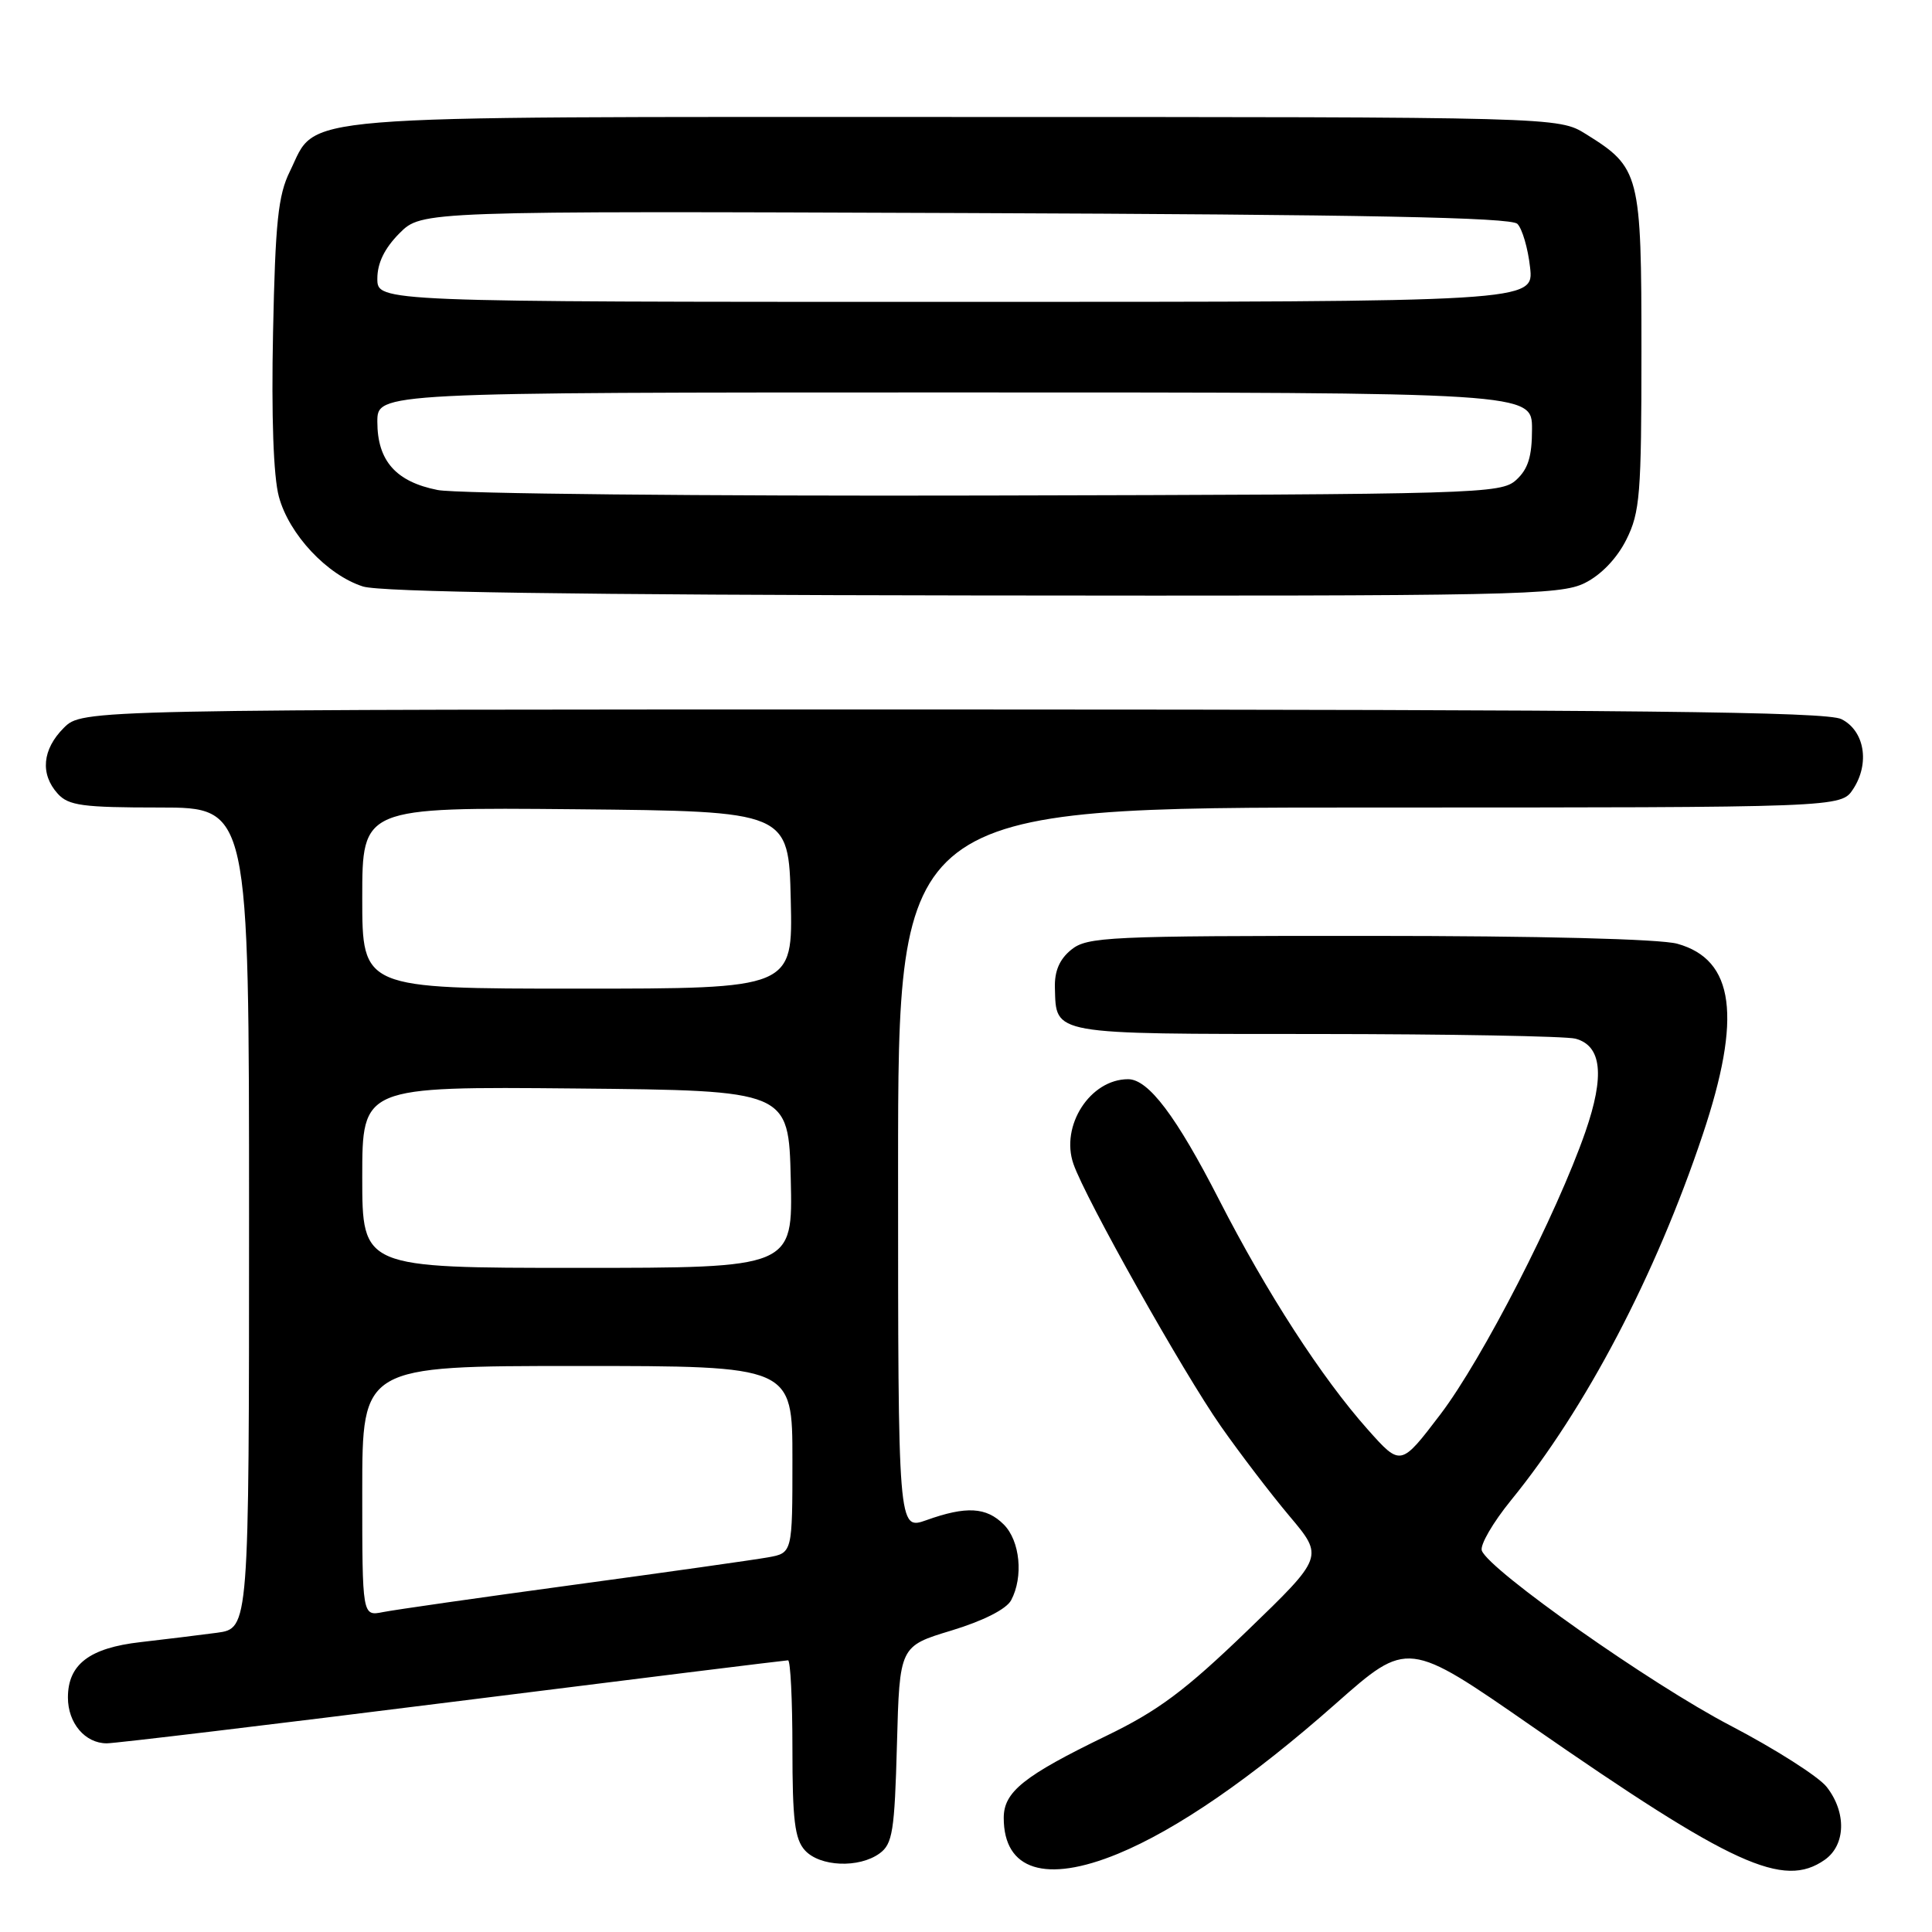 <?xml version="1.0" encoding="UTF-8" standalone="no"?>
<!DOCTYPE svg PUBLIC "-//W3C//DTD SVG 1.1//EN" "http://www.w3.org/Graphics/SVG/1.1/DTD/svg11.dtd" >
<svg xmlns="http://www.w3.org/2000/svg" xmlns:xlink="http://www.w3.org/1999/xlink" version="1.1" viewBox="0 0 256 256">
 <g >
 <path fill="currentColor"
d=" M 148.12 245.64 C 155.94 242.42 165.85 235.60 177.01 225.73 C 186.53 217.32 186.53 217.32 203.01 228.76 C 229.61 247.21 236.31 250.27 241.78 246.44 C 244.58 244.48 244.69 240.15 242.04 236.77 C 240.96 235.40 235.21 231.74 229.27 228.64 C 218.76 223.16 197.36 208.09 196.35 205.47 C 196.07 204.75 197.82 201.74 200.22 198.79 C 210.14 186.61 219.37 169.01 225.61 150.37 C 230.84 134.76 229.83 127.16 222.25 125.05 C 219.96 124.42 204.01 124.01 181.36 124.01 C 146.81 124.00 144.06 124.13 141.95 125.84 C 140.39 127.10 139.71 128.68 139.78 130.91 C 139.96 137.15 139.09 137.00 174.37 137.01 C 192.04 137.02 207.52 137.30 208.76 137.63 C 212.24 138.57 212.66 142.51 210.07 149.98 C 206.28 160.89 196.42 180.10 190.86 187.41 C 185.60 194.32 185.60 194.32 181.23 189.41 C 175.12 182.54 167.86 171.32 161.54 158.98 C 155.87 147.91 152.17 143.00 149.48 143.00 C 144.45 143.00 140.47 149.18 142.24 154.24 C 143.84 158.85 156.79 181.88 161.78 189.00 C 164.28 192.57 168.37 197.93 170.87 200.90 C 175.41 206.29 175.41 206.29 165.25 216.10 C 157.02 224.03 153.47 226.68 146.61 230.00 C 135.65 235.31 133.00 237.43 133.00 240.88 C 133.00 247.82 138.56 249.57 148.12 245.64 Z  M 116.56 245.58 C 118.27 244.33 118.54 242.64 118.85 231.15 C 119.20 218.13 119.20 218.13 126.08 216.05 C 130.29 214.77 133.35 213.22 133.98 212.04 C 135.63 208.95 135.17 204.17 133.00 202.00 C 130.69 199.69 128.03 199.54 122.75 201.43 C 119.00 202.76 119.00 202.76 119.00 154.88 C 119.00 107.00 119.00 107.00 181.48 107.00 C 243.95 107.00 243.95 107.00 245.55 104.56 C 247.79 101.15 247.07 96.83 244.00 95.29 C 242.03 94.30 216.84 94.03 126.20 94.01 C 10.91 94.00 10.91 94.00 8.45 96.45 C 5.60 99.30 5.30 102.57 7.65 105.17 C 9.08 106.75 10.95 107.00 21.15 107.00 C 33.00 107.00 33.00 107.00 33.00 161.39 C 33.00 215.77 33.00 215.77 28.75 216.35 C 26.41 216.66 21.85 217.22 18.62 217.59 C 11.85 218.36 9.00 220.54 9.00 224.93 C 9.00 228.32 11.27 231.00 14.15 231.00 C 15.25 231.00 35.88 228.53 60.00 225.50 C 84.12 222.47 104.11 220.00 104.42 220.00 C 104.74 220.00 105.00 225.25 105.00 231.67 C 105.00 241.13 105.31 243.69 106.65 245.17 C 108.63 247.36 113.83 247.57 116.56 245.58 Z  M 210.00 77.25 C 212.17 76.17 214.26 73.98 215.50 71.50 C 217.31 67.88 217.50 65.50 217.50 46.50 C 217.50 22.99 217.30 22.22 210.15 17.77 C 206.50 15.50 206.50 15.50 126.50 15.50 C 36.91 15.50 42.16 15.07 38.41 22.71 C 36.85 25.86 36.48 29.45 36.18 44.05 C 35.95 55.14 36.23 63.14 36.95 65.80 C 38.29 70.80 43.34 76.19 48.09 77.71 C 50.41 78.45 76.21 78.83 129.00 78.90 C 200.90 78.99 206.75 78.87 210.00 77.25 Z  M 48.00 197.58 C 48.00 181.00 48.00 181.00 76.50 181.00 C 105.00 181.00 105.00 181.00 105.00 193.39 C 105.00 205.78 105.00 205.78 101.75 206.36 C 99.96 206.68 88.38 208.32 76.00 210.00 C 63.62 211.68 52.26 213.31 50.75 213.61 C 48.00 214.16 48.00 214.16 48.00 197.58 Z  M 48.00 155.98 C 48.00 143.97 48.00 143.97 76.25 144.23 C 104.50 144.50 104.50 144.50 104.78 156.25 C 105.06 168.00 105.06 168.00 76.53 168.00 C 48.00 168.00 48.00 168.00 48.00 155.98 Z  M 48.00 118.98 C 48.00 106.97 48.00 106.97 76.25 107.23 C 104.50 107.50 104.50 107.50 104.78 119.25 C 105.06 131.00 105.06 131.00 76.53 131.00 C 48.00 131.00 48.00 131.00 48.00 118.98 Z  M 58.00 64.93 C 52.46 63.84 50.00 61.06 50.00 55.89 C 50.00 52.00 50.00 52.00 126.50 52.00 C 203.00 52.00 203.00 52.00 203.00 56.85 C 203.00 60.50 202.48 62.16 200.90 63.60 C 198.87 65.43 196.13 65.51 130.65 65.66 C 93.17 65.75 60.48 65.42 58.00 64.93 Z  M 50.00 36.92 C 50.00 34.85 50.96 32.89 52.94 30.90 C 55.88 27.96 55.88 27.96 127.89 28.23 C 180.98 28.43 200.21 28.81 201.06 29.66 C 201.70 30.30 202.46 32.89 202.74 35.41 C 203.26 40.00 203.26 40.00 126.63 40.00 C 50.00 40.00 50.00 40.00 50.00 36.92 Z "/>
</g>
</svg>